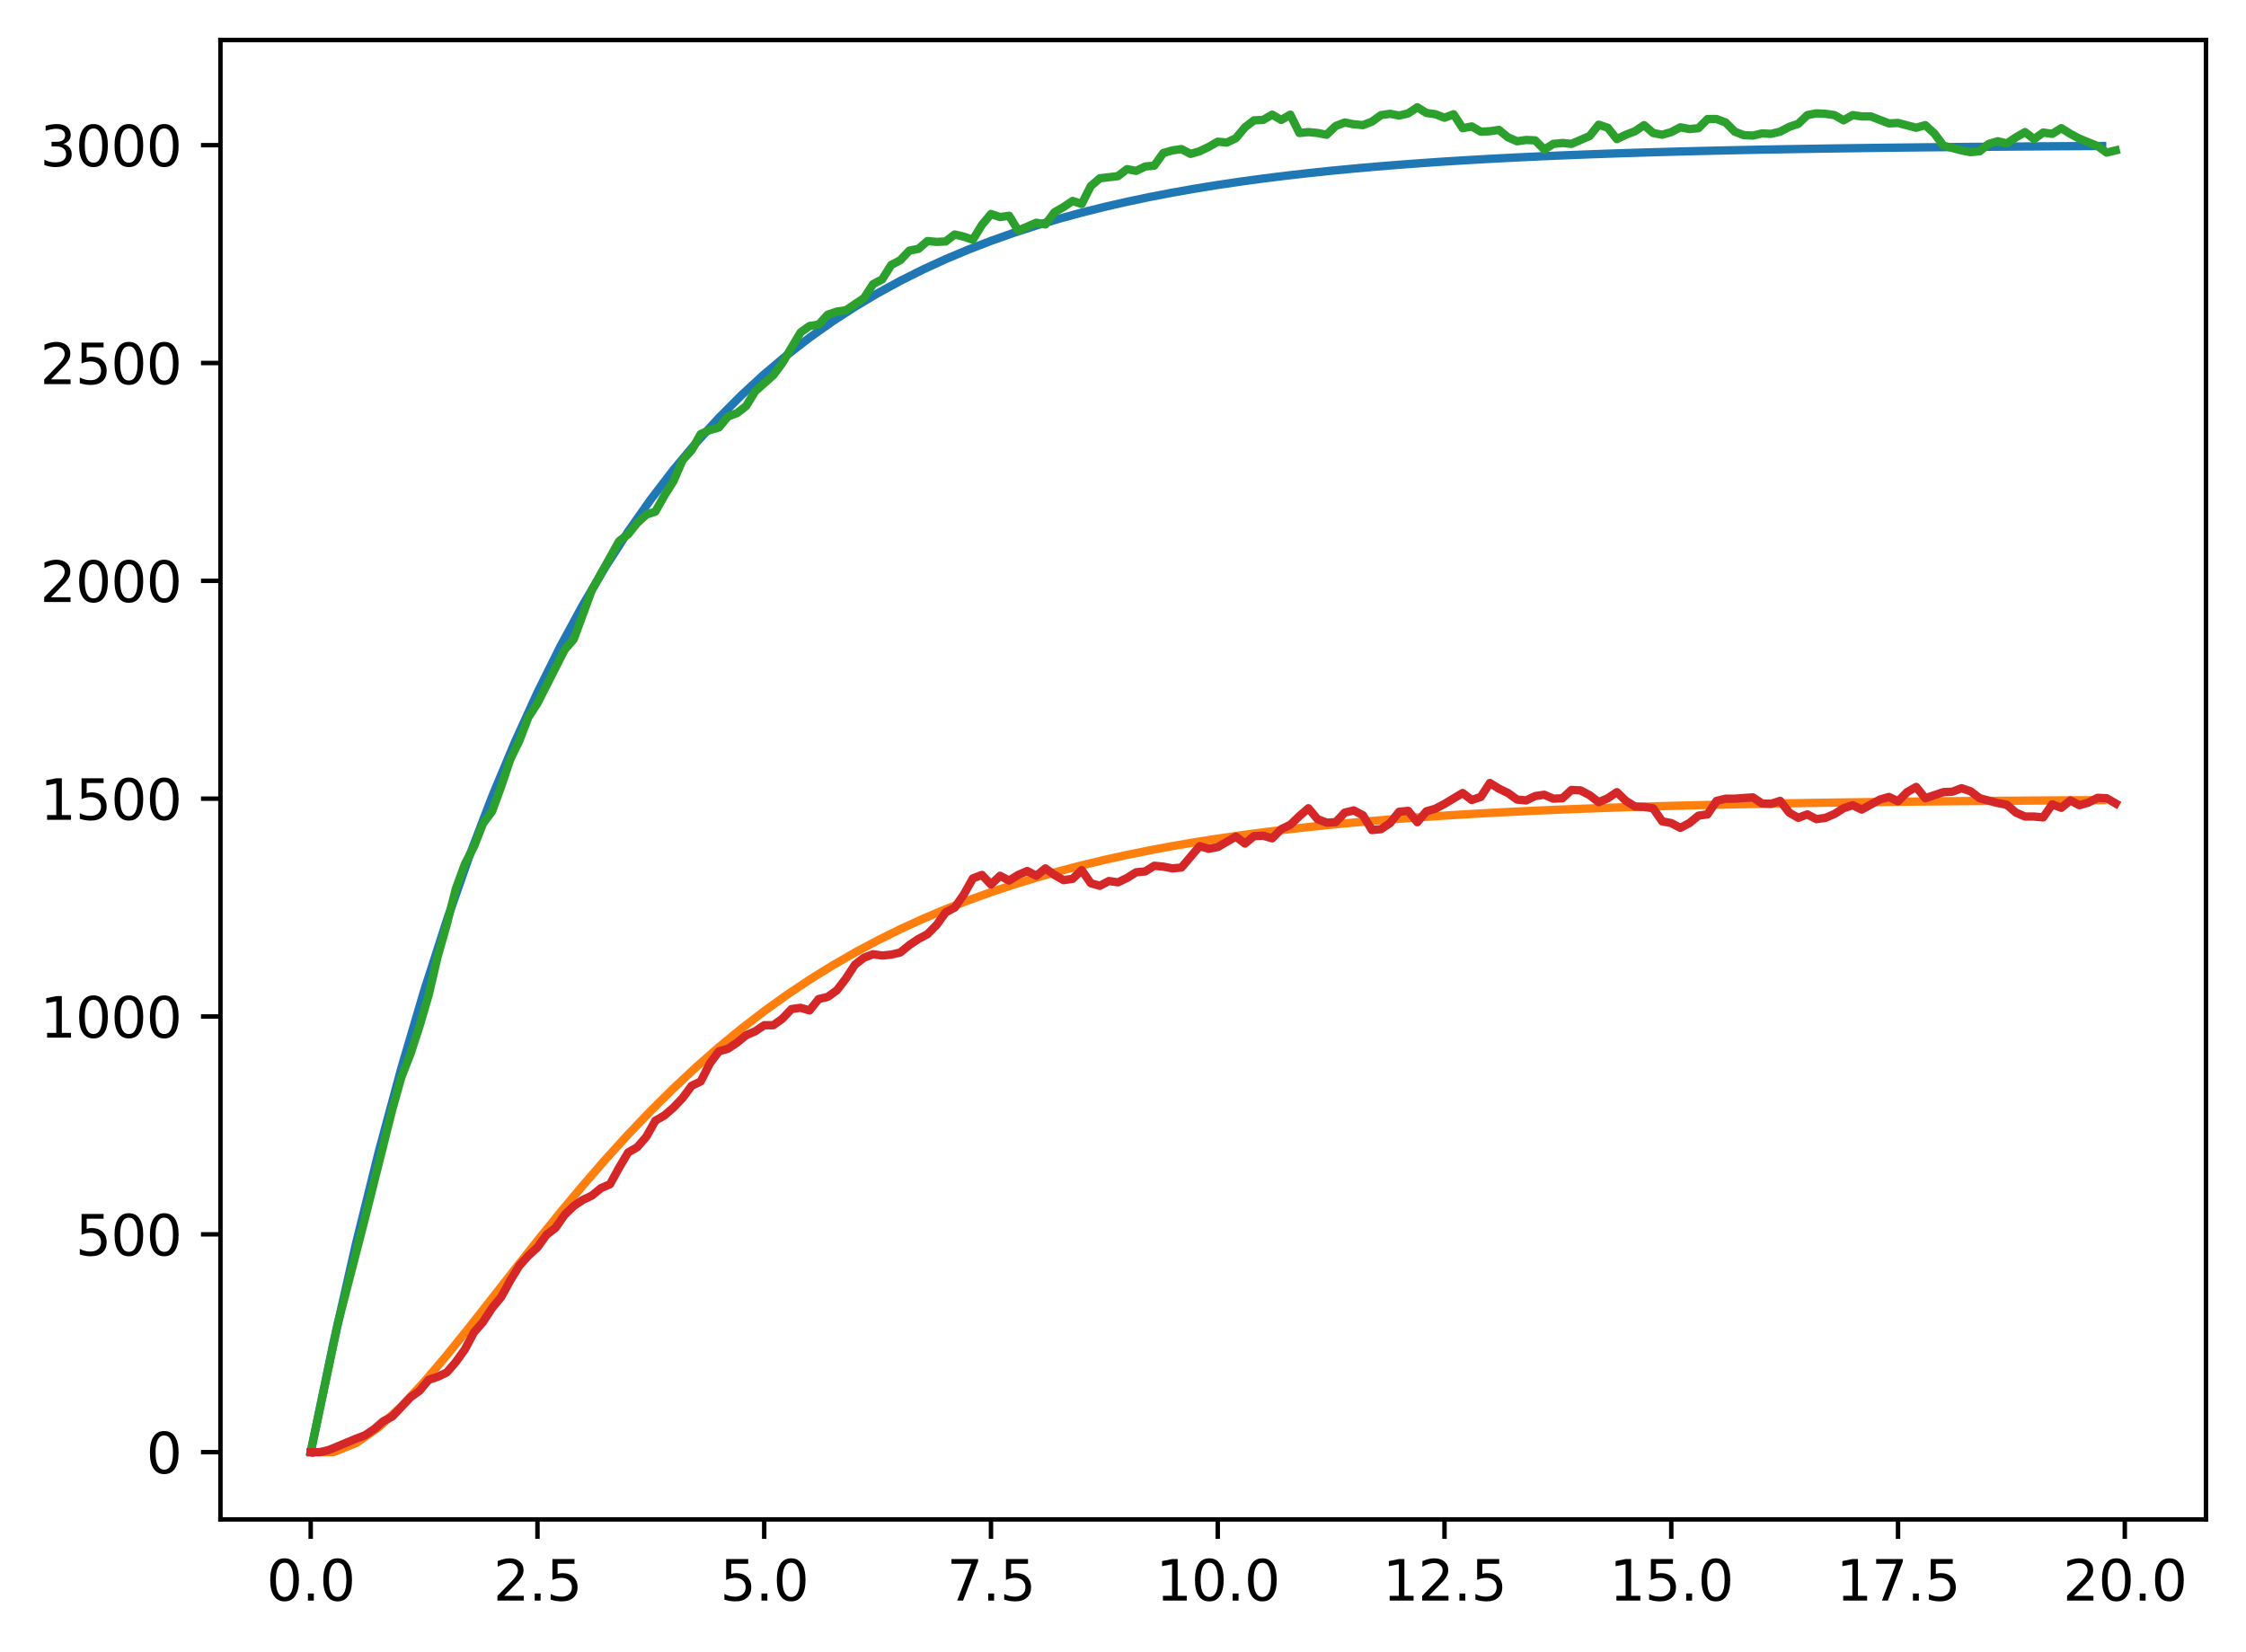 <?xml version="1.0" encoding="utf-8" standalone="no"?>
<!DOCTYPE svg PUBLIC "-//W3C//DTD SVG 1.1//EN"
  "http://www.w3.org/Graphics/SVG/1.1/DTD/svg11.dtd">
<svg xmlns:xlink="http://www.w3.org/1999/xlink" width="403.97pt" height="297.19pt" viewBox="0 0 403.97 297.19" xmlns="http://www.w3.org/2000/svg" version="1.1">
 <defs>
  <style type="text/css">*{stroke-linejoin: round; stroke-linecap: butt}</style>
 </defs>
 <g id="figure_1">
  <g id="patch_1">
   <path d="M 0 297.19 
L 403.97 297.19 
L 403.97 0 
L 0 0 
z
" style="fill: #ffffff"/>
  </g>
  <g id="axes_1">
   <g id="patch_2">
    <path d="M 39.65 273.312 
L 396.77 273.312 
L 396.77 7.2 
L 39.65 7.2 
z
" style="fill: #ffffff"/>
   </g>
   <g id="matplotlib.axis_1">
    <g id="xtick_1">
     <g id="line2d_1">
      <defs>
       <path id="m74f5c4e38a" d="M 0 0 
L 0 3.5 
" style="stroke: #000000; stroke-width: 0.8"/>
      </defs>
      <g>
       <use xlink:href="#m74f5c4e38a" x="55.883" y="273.312" style="stroke: #000000; stroke-width: 0.8"/>
      </g>
     </g>
     <g id="text_1">
      <!-- 0.0 -->
      <g transform="translate(47.931 287.91) scale(0.1 -0.1)">
       <defs>
        <path id="DejaVuSans-30" d="M 2034 4250 
Q 1547 4250 1301 3770 
Q 1056 3291 1056 2328 
Q 1056 1369 1301 889 
Q 1547 409 2034 409 
Q 2525 409 2770 889 
Q 3016 1369 3016 2328 
Q 3016 3291 2770 3770 
Q 2525 4250 2034 4250 
z
M 2034 4750 
Q 2819 4750 3233 4129 
Q 3647 3509 3647 2328 
Q 3647 1150 3233 529 
Q 2819 -91 2034 -91 
Q 1250 -91 836 529 
Q 422 1150 422 2328 
Q 422 3509 836 4129 
Q 1250 4750 2034 4750 
z
" transform="scale(0.016)"/>
        <path id="DejaVuSans-2e" d="M 684 794 
L 1344 794 
L 1344 0 
L 684 0 
L 684 794 
z
" transform="scale(0.016)"/>
       </defs>
       <use xlink:href="#DejaVuSans-30"/>
       <use xlink:href="#DejaVuSans-2e" x="63.623"/>
       <use xlink:href="#DejaVuSans-30" x="95.41"/>
      </g>
     </g>
    </g>
    <g id="xtick_2">
     <g id="line2d_2">
      <g>
       <use xlink:href="#m74f5c4e38a" x="96.668" y="273.312" style="stroke: #000000; stroke-width: 0.8"/>
      </g>
     </g>
     <g id="text_2">
      <!-- 2.5 -->
      <g transform="translate(88.717 287.91) scale(0.1 -0.1)">
       <defs>
        <path id="DejaVuSans-32" d="M 1228 531 
L 3431 531 
L 3431 0 
L 469 0 
L 469 531 
Q 828 903 1448 1529 
Q 2069 2156 2228 2338 
Q 2531 2678 2651 2914 
Q 2772 3150 2772 3378 
Q 2772 3750 2511 3984 
Q 2250 4219 1831 4219 
Q 1534 4219 1204 4116 
Q 875 4013 500 3803 
L 500 4441 
Q 881 4594 1212 4672 
Q 1544 4750 1819 4750 
Q 2544 4750 2975 4387 
Q 3406 4025 3406 3419 
Q 3406 3131 3298 2873 
Q 3191 2616 2906 2266 
Q 2828 2175 2409 1742 
Q 1991 1309 1228 531 
z
" transform="scale(0.016)"/>
        <path id="DejaVuSans-35" d="M 691 4666 
L 3169 4666 
L 3169 4134 
L 1269 4134 
L 1269 2991 
Q 1406 3038 1543 3061 
Q 1681 3084 1819 3084 
Q 2600 3084 3056 2656 
Q 3513 2228 3513 1497 
Q 3513 744 3044 326 
Q 2575 -91 1722 -91 
Q 1428 -91 1123 -41 
Q 819 9 494 109 
L 494 744 
Q 775 591 1075 516 
Q 1375 441 1709 441 
Q 2250 441 2565 725 
Q 2881 1009 2881 1497 
Q 2881 1984 2565 2268 
Q 2250 2553 1709 2553 
Q 1456 2553 1204 2497 
Q 953 2441 691 2322 
L 691 4666 
z
" transform="scale(0.016)"/>
       </defs>
       <use xlink:href="#DejaVuSans-32"/>
       <use xlink:href="#DejaVuSans-2e" x="63.623"/>
       <use xlink:href="#DejaVuSans-35" x="95.41"/>
      </g>
     </g>
    </g>
    <g id="xtick_3">
     <g id="line2d_3">
      <g>
       <use xlink:href="#m74f5c4e38a" x="137.454" y="273.312" style="stroke: #000000; stroke-width: 0.8"/>
      </g>
     </g>
     <g id="text_3">
      <!-- 5.0 -->
      <g transform="translate(129.503 287.91) scale(0.1 -0.1)">
       <use xlink:href="#DejaVuSans-35"/>
       <use xlink:href="#DejaVuSans-2e" x="63.623"/>
       <use xlink:href="#DejaVuSans-30" x="95.41"/>
      </g>
     </g>
    </g>
    <g id="xtick_4">
     <g id="line2d_4">
      <g>
       <use xlink:href="#m74f5c4e38a" x="178.24" y="273.312" style="stroke: #000000; stroke-width: 0.8"/>
      </g>
     </g>
     <g id="text_4">
      <!-- 7.5 -->
      <g transform="translate(170.288 287.91) scale(0.1 -0.1)">
       <defs>
        <path id="DejaVuSans-37" d="M 525 4666 
L 3525 4666 
L 3525 4397 
L 1831 0 
L 1172 0 
L 2766 4134 
L 525 4134 
L 525 4666 
z
" transform="scale(0.016)"/>
       </defs>
       <use xlink:href="#DejaVuSans-37"/>
       <use xlink:href="#DejaVuSans-2e" x="63.623"/>
       <use xlink:href="#DejaVuSans-35" x="95.41"/>
      </g>
     </g>
    </g>
    <g id="xtick_5">
     <g id="line2d_5">
      <g>
       <use xlink:href="#m74f5c4e38a" x="219.026" y="273.312" style="stroke: #000000; stroke-width: 0.8"/>
      </g>
     </g>
     <g id="text_5">
      <!-- 10.0 -->
      <g transform="translate(207.893 287.91) scale(0.1 -0.1)">
       <defs>
        <path id="DejaVuSans-31" d="M 794 531 
L 1825 531 
L 1825 4091 
L 703 3866 
L 703 4441 
L 1819 4666 
L 2450 4666 
L 2450 531 
L 3481 531 
L 3481 0 
L 794 0 
L 794 531 
z
" transform="scale(0.016)"/>
       </defs>
       <use xlink:href="#DejaVuSans-31"/>
       <use xlink:href="#DejaVuSans-30" x="63.623"/>
       <use xlink:href="#DejaVuSans-2e" x="127.246"/>
       <use xlink:href="#DejaVuSans-30" x="159.033"/>
      </g>
     </g>
    </g>
    <g id="xtick_6">
     <g id="line2d_6">
      <g>
       <use xlink:href="#m74f5c4e38a" x="259.811" y="273.312" style="stroke: #000000; stroke-width: 0.8"/>
      </g>
     </g>
     <g id="text_6">
      <!-- 12.5 -->
      <g transform="translate(248.679 287.91) scale(0.1 -0.1)">
       <use xlink:href="#DejaVuSans-31"/>
       <use xlink:href="#DejaVuSans-32" x="63.623"/>
       <use xlink:href="#DejaVuSans-2e" x="127.246"/>
       <use xlink:href="#DejaVuSans-35" x="159.033"/>
      </g>
     </g>
    </g>
    <g id="xtick_7">
     <g id="line2d_7">
      <g>
       <use xlink:href="#m74f5c4e38a" x="300.597" y="273.312" style="stroke: #000000; stroke-width: 0.8"/>
      </g>
     </g>
     <g id="text_7">
      <!-- 15.0 -->
      <g transform="translate(289.464 287.91) scale(0.1 -0.1)">
       <use xlink:href="#DejaVuSans-31"/>
       <use xlink:href="#DejaVuSans-35" x="63.623"/>
       <use xlink:href="#DejaVuSans-2e" x="127.246"/>
       <use xlink:href="#DejaVuSans-30" x="159.033"/>
      </g>
     </g>
    </g>
    <g id="xtick_8">
     <g id="line2d_8">
      <g>
       <use xlink:href="#m74f5c4e38a" x="341.383" y="273.312" style="stroke: #000000; stroke-width: 0.8"/>
      </g>
     </g>
     <g id="text_8">
      <!-- 17.5 -->
      <g transform="translate(330.25 287.91) scale(0.1 -0.1)">
       <use xlink:href="#DejaVuSans-31"/>
       <use xlink:href="#DejaVuSans-37" x="63.623"/>
       <use xlink:href="#DejaVuSans-2e" x="127.246"/>
       <use xlink:href="#DejaVuSans-35" x="159.033"/>
      </g>
     </g>
    </g>
    <g id="xtick_9">
     <g id="line2d_9">
      <g>
       <use xlink:href="#m74f5c4e38a" x="382.169" y="273.312" style="stroke: #000000; stroke-width: 0.8"/>
      </g>
     </g>
     <g id="text_9">
      <!-- 20.0 -->
      <g transform="translate(371.036 287.91) scale(0.1 -0.1)">
       <use xlink:href="#DejaVuSans-32"/>
       <use xlink:href="#DejaVuSans-30" x="63.623"/>
       <use xlink:href="#DejaVuSans-2e" x="127.246"/>
       <use xlink:href="#DejaVuSans-30" x="159.033"/>
      </g>
     </g>
    </g>
   </g>
   <g id="matplotlib.axis_2">
    <g id="ytick_1">
     <g id="line2d_10">
      <defs>
       <path id="mfd5ffaa904" d="M 0 0 
L -3.5 0 
" style="stroke: #000000; stroke-width: 0.8"/>
      </defs>
      <g>
       <use xlink:href="#mfd5ffaa904" x="39.65" y="261.216" style="stroke: #000000; stroke-width: 0.8"/>
      </g>
     </g>
     <g id="text_10">
      <!-- 0 -->
      <g transform="translate(26.288 265.015) scale(0.1 -0.1)">
       <use xlink:href="#DejaVuSans-30"/>
      </g>
     </g>
    </g>
    <g id="ytick_2">
     <g id="line2d_11">
      <g>
       <use xlink:href="#mfd5ffaa904" x="39.65" y="222.032" style="stroke: #000000; stroke-width: 0.8"/>
      </g>
     </g>
     <g id="text_11">
      <!-- 500 -->
      <g transform="translate(13.562 225.832) scale(0.1 -0.1)">
       <use xlink:href="#DejaVuSans-35"/>
       <use xlink:href="#DejaVuSans-30" x="63.623"/>
       <use xlink:href="#DejaVuSans-30" x="127.246"/>
      </g>
     </g>
    </g>
    <g id="ytick_3">
     <g id="line2d_12">
      <g>
       <use xlink:href="#mfd5ffaa904" x="39.65" y="182.849" style="stroke: #000000; stroke-width: 0.8"/>
      </g>
     </g>
     <g id="text_12">
      <!-- 1000 -->
      <g transform="translate(7.2 186.648) scale(0.1 -0.1)">
       <use xlink:href="#DejaVuSans-31"/>
       <use xlink:href="#DejaVuSans-30" x="63.623"/>
       <use xlink:href="#DejaVuSans-30" x="127.246"/>
       <use xlink:href="#DejaVuSans-30" x="190.869"/>
      </g>
     </g>
    </g>
    <g id="ytick_4">
     <g id="line2d_13">
      <g>
       <use xlink:href="#mfd5ffaa904" x="39.65" y="143.665" style="stroke: #000000; stroke-width: 0.8"/>
      </g>
     </g>
     <g id="text_13">
      <!-- 1500 -->
      <g transform="translate(7.2 147.464) scale(0.1 -0.1)">
       <use xlink:href="#DejaVuSans-31"/>
       <use xlink:href="#DejaVuSans-35" x="63.623"/>
       <use xlink:href="#DejaVuSans-30" x="127.246"/>
       <use xlink:href="#DejaVuSans-30" x="190.869"/>
      </g>
     </g>
    </g>
    <g id="ytick_5">
     <g id="line2d_14">
      <g>
       <use xlink:href="#mfd5ffaa904" x="39.65" y="104.481" style="stroke: #000000; stroke-width: 0.8"/>
      </g>
     </g>
     <g id="text_14">
      <!-- 2000 -->
      <g transform="translate(7.2 108.281) scale(0.1 -0.1)">
       <use xlink:href="#DejaVuSans-32"/>
       <use xlink:href="#DejaVuSans-30" x="63.623"/>
       <use xlink:href="#DejaVuSans-30" x="127.246"/>
       <use xlink:href="#DejaVuSans-30" x="190.869"/>
      </g>
     </g>
    </g>
    <g id="ytick_6">
     <g id="line2d_15">
      <g>
       <use xlink:href="#mfd5ffaa904" x="39.65" y="65.298" style="stroke: #000000; stroke-width: 0.8"/>
      </g>
     </g>
     <g id="text_15">
      <!-- 2500 -->
      <g transform="translate(7.2 69.097) scale(0.1 -0.1)">
       <use xlink:href="#DejaVuSans-32"/>
       <use xlink:href="#DejaVuSans-35" x="63.623"/>
       <use xlink:href="#DejaVuSans-30" x="127.246"/>
       <use xlink:href="#DejaVuSans-30" x="190.869"/>
      </g>
     </g>
    </g>
    <g id="ytick_7">
     <g id="line2d_16">
      <g>
       <use xlink:href="#mfd5ffaa904" x="39.65" y="26.114" style="stroke: #000000; stroke-width: 0.8"/>
      </g>
     </g>
     <g id="text_16">
      <!-- 3000 -->
      <g transform="translate(7.2 29.913) scale(0.1 -0.1)">
       <defs>
        <path id="DejaVuSans-33" d="M 2597 2516 
Q 3050 2419 3304 2112 
Q 3559 1806 3559 1356 
Q 3559 666 3084 287 
Q 2609 -91 1734 -91 
Q 1441 -91 1130 -33 
Q 819 25 488 141 
L 488 750 
Q 750 597 1062 519 
Q 1375 441 1716 441 
Q 2309 441 2620 675 
Q 2931 909 2931 1356 
Q 2931 1769 2642 2001 
Q 2353 2234 1838 2234 
L 1294 2234 
L 1294 2753 
L 1863 2753 
Q 2328 2753 2575 2939 
Q 2822 3125 2822 3475 
Q 2822 3834 2567 4026 
Q 2313 4219 1838 4219 
Q 1578 4219 1281 4162 
Q 984 4106 628 3988 
L 628 4550 
Q 988 4650 1302 4700 
Q 1616 4750 1894 4750 
Q 2613 4750 3031 4423 
Q 3450 4097 3450 3541 
Q 3450 3153 3228 2886 
Q 3006 2619 2597 2516 
z
" transform="scale(0.016)"/>
       </defs>
       <use xlink:href="#DejaVuSans-33"/>
       <use xlink:href="#DejaVuSans-30" x="63.623"/>
       <use xlink:href="#DejaVuSans-30" x="127.246"/>
       <use xlink:href="#DejaVuSans-30" x="190.869"/>
      </g>
     </g>
    </g>
   </g>
   <g id="line2d_17">
    <path d="M 55.883 261.216 
L 59.961 241.624 
L 64.04 223.664 
L 68.118 207.201 
L 72.197 192.108 
L 76.276 178.273 
L 80.354 165.59 
L 84.433 153.964 
L 88.511 143.306 
L 92.59 133.536 
L 96.668 124.58 
L 100.747 116.37 
L 104.826 108.844 
L 108.904 101.945 
L 112.983 95.62 
L 117.061 89.823 
L 121.14 84.508 
L 125.218 79.636 
L 129.297 75.17 
L 133.376 71.075 
L 137.454 67.322 
L 141.533 63.882 
L 145.611 60.728 
L 149.69 57.837 
L 153.769 55.186 
L 157.847 52.757 
L 161.926 50.53 
L 166.004 48.488 
L 170.083 46.616 
L 174.161 44.901 
L 178.24 43.328 
L 182.319 41.886 
L 186.397 40.564 
L 190.476 39.353 
L 194.554 38.242 
L 198.633 37.224 
L 202.711 36.291 
L 206.79 35.435 
L 210.869 34.651 
L 214.947 33.932 
L 219.026 33.273 
L 223.104 32.669 
L 227.183 32.115 
L 231.261 31.607 
L 235.34 31.142 
L 239.419 30.715 
L 243.497 30.324 
L 247.576 29.965 
L 251.654 29.637 
L 255.733 29.335 
L 259.811 29.059 
L 263.89 28.806 
L 267.969 28.574 
L 272.047 28.361 
L 276.126 28.166 
L 280.204 27.987 
L 284.283 27.824 
L 288.361 27.673 
L 292.44 27.536 
L 296.519 27.409 
L 300.597 27.294 
L 304.676 27.187 
L 308.754 27.09 
L 312.833 27.001 
L 316.912 26.919 
L 320.99 26.844 
L 325.069 26.776 
L 329.147 26.713 
L 333.226 26.655 
L 337.304 26.602 
L 341.383 26.554 
L 345.462 26.509 
L 349.54 26.468 
L 353.619 26.431 
L 357.697 26.397 
L 361.776 26.365 
L 365.854 26.337 
L 369.933 26.31 
L 374.012 26.286 
L 378.09 26.264 
" clip-path="url(#p3248c05ff3)" style="fill: none; stroke: #1f77b4; stroke-width: 1.5; stroke-linecap: square"/>
   </g>
   <g id="line2d_18">
    <path d="M 55.883 261.216 
L 59.961 261.216 
L 64.04 259.584 
L 68.118 256.728 
L 72.197 252.977 
L 76.276 248.593 
L 80.354 243.789 
L 84.433 238.728 
L 88.511 233.543 
L 92.59 228.334 
L 96.668 223.18 
L 100.747 218.139 
L 104.826 213.254 
L 108.904 208.557 
L 112.983 204.068 
L 117.061 199.8 
L 121.14 195.761 
L 125.218 191.953 
L 129.297 188.373 
L 133.376 185.018 
L 137.454 181.882 
L 141.533 178.955 
L 145.611 176.23 
L 149.69 173.697 
L 153.769 171.345 
L 157.847 169.164 
L 161.926 167.144 
L 166.004 165.276 
L 170.083 163.549 
L 174.161 161.954 
L 178.24 160.482 
L 182.319 159.124 
L 186.397 157.873 
L 190.476 156.72 
L 194.554 155.658 
L 198.633 154.681 
L 202.711 153.782 
L 206.79 152.955 
L 210.869 152.194 
L 214.947 151.495 
L 219.026 150.853 
L 223.104 150.263 
L 227.183 149.721 
L 231.261 149.223 
L 235.34 148.766 
L 239.419 148.346 
L 243.497 147.961 
L 247.576 147.607 
L 251.654 147.283 
L 255.733 146.985 
L 259.811 146.711 
L 263.89 146.461 
L 267.969 146.231 
L 272.047 146.02 
L 276.126 145.826 
L 280.204 145.649 
L 284.283 145.486 
L 288.361 145.336 
L 292.44 145.199 
L 296.519 145.074 
L 300.597 144.959 
L 304.676 144.853 
L 308.754 144.756 
L 312.833 144.667 
L 316.912 144.586 
L 320.99 144.511 
L 325.069 144.443 
L 329.147 144.38 
L 333.226 144.322 
L 337.304 144.27 
L 341.383 144.221 
L 345.462 144.177 
L 349.54 144.136 
L 353.619 144.099 
L 357.697 144.065 
L 361.776 144.033 
L 365.854 144.005 
L 369.933 143.978 
L 374.012 143.954 
L 378.09 143.932 
" clip-path="url(#p3248c05ff3)" style="fill: none; stroke: #ff7f0e; stroke-width: 1.5; stroke-linecap: square"/>
   </g>
   <g id="line2d_19">
    <path d="M 55.883 261.216 
L 60.777 238.019 
L 65.671 219.054 
L 68.934 206.045 
L 70.566 199.541 
L 72.197 193.742 
L 73.828 189.588 
L 75.46 184.573 
L 77.091 179.009 
L 78.723 172.034 
L 80.354 166.313 
L 81.986 159.887 
L 83.617 155.42 
L 85.248 152.285 
L 86.88 148.132 
L 88.511 145.938 
L 90.143 141.471 
L 91.774 136.612 
L 93.406 133.242 
L 95.037 129.01 
L 96.668 126.503 
L 101.563 116.863 
L 103.194 114.983 
L 106.457 106.127 
L 111.351 97.35 
L 112.983 96.096 
L 114.614 94.058 
L 116.246 92.569 
L 117.877 92.021 
L 119.508 89.121 
L 121.14 86.535 
L 122.771 82.774 
L 124.403 80.971 
L 126.034 78.072 
L 127.666 77.366 
L 129.297 76.896 
L 130.929 74.937 
L 132.56 74.31 
L 134.191 73.056 
L 135.823 70.392 
L 139.086 67.492 
L 140.717 65.298 
L 143.98 59.812 
L 145.611 58.636 
L 147.243 58.401 
L 148.874 56.599 
L 150.506 56.05 
L 152.137 55.815 
L 155.4 53.621 
L 157.031 51.113 
L 158.663 50.251 
L 160.294 47.665 
L 161.926 46.803 
L 163.557 45.079 
L 165.189 44.765 
L 166.82 43.355 
L 168.451 43.512 
L 170.083 43.433 
L 171.714 42.179 
L 173.346 42.571 
L 174.977 43.12 
L 176.609 40.455 
L 178.24 38.496 
L 179.871 39.045 
L 181.503 38.809 
L 183.134 41.474 
L 186.397 40.063 
L 188.029 40.377 
L 189.66 38.183 
L 191.291 37.242 
L 192.923 36.145 
L 194.554 36.694 
L 196.186 33.48 
L 197.817 32.07 
L 201.08 31.678 
L 202.711 30.424 
L 204.343 30.738 
L 205.974 29.954 
L 207.606 29.797 
L 209.237 27.525 
L 210.869 27.054 
L 212.5 26.819 
L 214.131 27.681 
L 215.763 27.211 
L 217.394 26.427 
L 219.026 25.487 
L 220.657 25.644 
L 222.289 24.86 
L 223.92 22.901 
L 225.551 21.647 
L 227.183 21.569 
L 228.814 20.628 
L 230.446 21.569 
L 232.077 20.628 
L 233.709 23.92 
L 235.34 23.763 
L 236.971 23.92 
L 238.603 24.233 
L 240.234 22.666 
L 241.866 22.039 
L 243.497 22.352 
L 245.129 22.509 
L 246.76 21.882 
L 248.391 20.707 
L 250.023 20.472 
L 251.654 20.785 
L 253.286 20.393 
L 254.917 19.296 
L 256.549 20.315 
L 258.18 20.55 
L 259.811 21.177 
L 261.443 20.55 
L 263.074 23.058 
L 264.706 22.744 
L 266.337 23.685 
L 267.969 23.606 
L 269.6 23.371 
L 271.231 24.703 
L 272.863 25.409 
L 274.494 25.174 
L 276.126 25.252 
L 277.757 26.898 
L 279.389 25.879 
L 281.02 25.722 
L 282.651 25.879 
L 285.914 24.468 
L 287.546 22.431 
L 289.177 22.979 
L 290.809 25.017 
L 292.44 24.233 
L 294.071 23.606 
L 295.703 22.509 
L 297.334 23.92 
L 298.966 24.233 
L 300.597 23.763 
L 302.229 22.901 
L 303.86 23.214 
L 305.491 23.058 
L 307.123 21.412 
L 308.754 21.412 
L 310.386 22.039 
L 312.017 23.685 
L 313.649 24.312 
L 315.28 24.39 
L 316.912 23.998 
L 318.543 24.076 
L 320.174 23.685 
L 321.806 22.823 
L 323.437 22.274 
L 325.069 20.707 
L 326.7 20.393 
L 328.332 20.472 
L 329.963 20.707 
L 331.594 21.647 
L 333.226 20.707 
L 334.857 20.942 
L 336.489 20.942 
L 339.752 22.196 
L 341.383 22.117 
L 344.646 22.979 
L 346.277 22.509 
L 347.909 23.998 
L 349.54 26.192 
L 352.803 27.054 
L 354.434 27.368 
L 356.066 27.211 
L 357.697 25.879 
L 359.329 25.409 
L 360.96 25.8 
L 362.592 24.703 
L 364.223 23.763 
L 365.854 25.017 
L 367.486 23.841 
L 369.117 24.076 
L 370.749 23.058 
L 372.38 24.076 
L 374.012 24.938 
L 377.274 26.271 
L 378.906 27.446 
L 380.537 27.054 
L 380.537 27.054 
" clip-path="url(#p3248c05ff3)" style="fill: none; stroke: #2ca02c; stroke-width: 1.5; stroke-linecap: square"/>
   </g>
   <g id="line2d_20">
    <path d="M 55.883 261.216 
L 57.514 261.216 
L 59.146 260.824 
L 64.04 258.787 
L 65.671 258.16 
L 67.303 257.063 
L 68.934 255.652 
L 70.566 254.79 
L 73.828 251.342 
L 75.46 250.166 
L 77.091 248.207 
L 78.723 247.658 
L 80.354 246.875 
L 81.986 244.994 
L 83.617 242.721 
L 85.248 239.665 
L 86.88 237.784 
L 88.511 235.276 
L 90.143 233.317 
L 91.774 230.339 
L 93.406 227.675 
L 95.037 225.872 
L 96.668 224.383 
L 98.3 222.111 
L 99.931 220.857 
L 101.563 218.506 
L 103.194 216.938 
L 104.826 215.841 
L 106.457 215.058 
L 108.088 213.725 
L 109.72 213.02 
L 111.351 210.042 
L 112.983 207.299 
L 114.614 206.359 
L 116.246 204.478 
L 117.877 201.578 
L 119.508 200.638 
L 121.14 199.227 
L 122.771 197.503 
L 124.403 195.309 
L 126.034 194.525 
L 127.666 191.312 
L 129.297 189.118 
L 130.929 188.648 
L 132.56 187.551 
L 134.191 186.218 
L 135.823 185.513 
L 137.454 184.416 
L 139.086 184.416 
L 140.717 183.24 
L 142.349 181.516 
L 143.98 181.281 
L 145.611 181.752 
L 147.243 179.714 
L 148.874 179.322 
L 150.506 178.147 
L 152.137 176.031 
L 153.769 173.523 
L 155.4 172.269 
L 157.031 171.642 
L 158.663 171.877 
L 160.294 171.72 
L 161.926 171.329 
L 163.557 169.996 
L 165.189 168.899 
L 166.82 168.037 
L 168.451 166.392 
L 170.083 164.119 
L 171.714 163.257 
L 173.346 160.906 
L 174.977 158.006 
L 176.609 157.379 
L 178.24 159.103 
L 179.871 157.536 
L 181.503 158.398 
L 183.134 157.379 
L 184.766 156.674 
L 186.397 157.536 
L 188.029 156.204 
L 189.66 157.379 
L 191.291 158.32 
L 192.923 158.085 
L 194.554 156.517 
L 196.186 158.868 
L 197.817 159.338 
L 199.449 158.476 
L 201.08 158.712 
L 202.711 157.928 
L 204.343 156.909 
L 205.974 156.752 
L 207.606 155.734 
L 209.237 155.89 
L 210.869 156.204 
L 212.5 156.047 
L 215.763 152.207 
L 217.394 152.677 
L 219.026 152.364 
L 222.289 150.483 
L 223.92 151.737 
L 225.551 150.405 
L 227.183 150.326 
L 228.814 150.796 
L 230.446 149.151 
L 232.077 148.367 
L 233.709 146.8 
L 235.34 145.389 
L 236.971 147.348 
L 238.603 147.975 
L 240.234 147.897 
L 241.866 146.173 
L 243.497 145.781 
L 245.129 146.643 
L 246.76 149.307 
L 248.391 149.151 
L 250.023 148.054 
L 251.654 146.016 
L 253.286 145.859 
L 254.917 147.897 
L 256.549 145.938 
L 258.18 145.467 
L 259.811 144.605 
L 263.074 142.646 
L 264.706 143.9 
L 266.337 143.352 
L 267.969 140.844 
L 269.6 141.863 
L 271.231 142.646 
L 272.863 143.822 
L 274.494 143.978 
L 276.126 143.195 
L 277.757 142.96 
L 279.389 143.665 
L 281.02 143.587 
L 282.651 142.098 
L 284.283 142.176 
L 285.914 143.038 
L 287.546 144.292 
L 289.177 143.587 
L 290.809 142.489 
L 292.44 144.057 
L 294.071 145.076 
L 295.703 145.154 
L 297.334 145.389 
L 298.966 147.74 
L 300.597 148.054 
L 302.229 148.916 
L 303.86 148.054 
L 305.491 146.721 
L 307.123 146.486 
L 308.754 144.057 
L 310.386 143.665 
L 312.017 143.665 
L 315.28 143.43 
L 316.912 144.527 
L 318.543 144.605 
L 320.174 144.057 
L 321.806 146.173 
L 323.437 147.113 
L 325.069 146.486 
L 326.7 147.348 
L 328.332 147.113 
L 329.963 146.408 
L 331.594 145.389 
L 333.226 144.84 
L 334.857 145.624 
L 338.12 143.822 
L 339.752 143.352 
L 341.383 144.135 
L 343.014 142.489 
L 344.646 141.549 
L 346.277 143.587 
L 349.54 142.489 
L 351.172 142.411 
L 352.803 141.784 
L 354.434 142.333 
L 356.066 143.587 
L 359.329 144.449 
L 360.96 144.762 
L 362.592 146.173 
L 364.223 146.878 
L 365.854 146.878 
L 367.486 147.035 
L 369.117 144.684 
L 370.749 145.311 
L 372.38 143.978 
L 374.012 144.84 
L 375.643 144.37 
L 377.274 143.508 
L 378.906 143.587 
L 380.537 144.527 
L 380.537 144.527 
" clip-path="url(#p3248c05ff3)" style="fill: none; stroke: #d62728; stroke-width: 1.5; stroke-linecap: square"/>
   </g>
   <g id="patch_3">
    <path d="M 39.65 273.312 
L 39.65 7.2 
" style="fill: none; stroke: #000000; stroke-width: 0.8; stroke-linejoin: miter; stroke-linecap: square"/>
   </g>
   <g id="patch_4">
    <path d="M 396.77 273.312 
L 396.77 7.2 
" style="fill: none; stroke: #000000; stroke-width: 0.8; stroke-linejoin: miter; stroke-linecap: square"/>
   </g>
   <g id="patch_5">
    <path d="M 39.65 273.312 
L 396.77 273.312 
" style="fill: none; stroke: #000000; stroke-width: 0.8; stroke-linejoin: miter; stroke-linecap: square"/>
   </g>
   <g id="patch_6">
    <path d="M 39.65 7.2 
L 396.77 7.2 
" style="fill: none; stroke: #000000; stroke-width: 0.8; stroke-linejoin: miter; stroke-linecap: square"/>
   </g>
  </g>
 </g>
 <defs>
  <clipPath id="p3248c05ff3">
   <rect x="39.65" y="7.2" width="357.12" height="266.112"/>
  </clipPath>
 </defs>
</svg>
